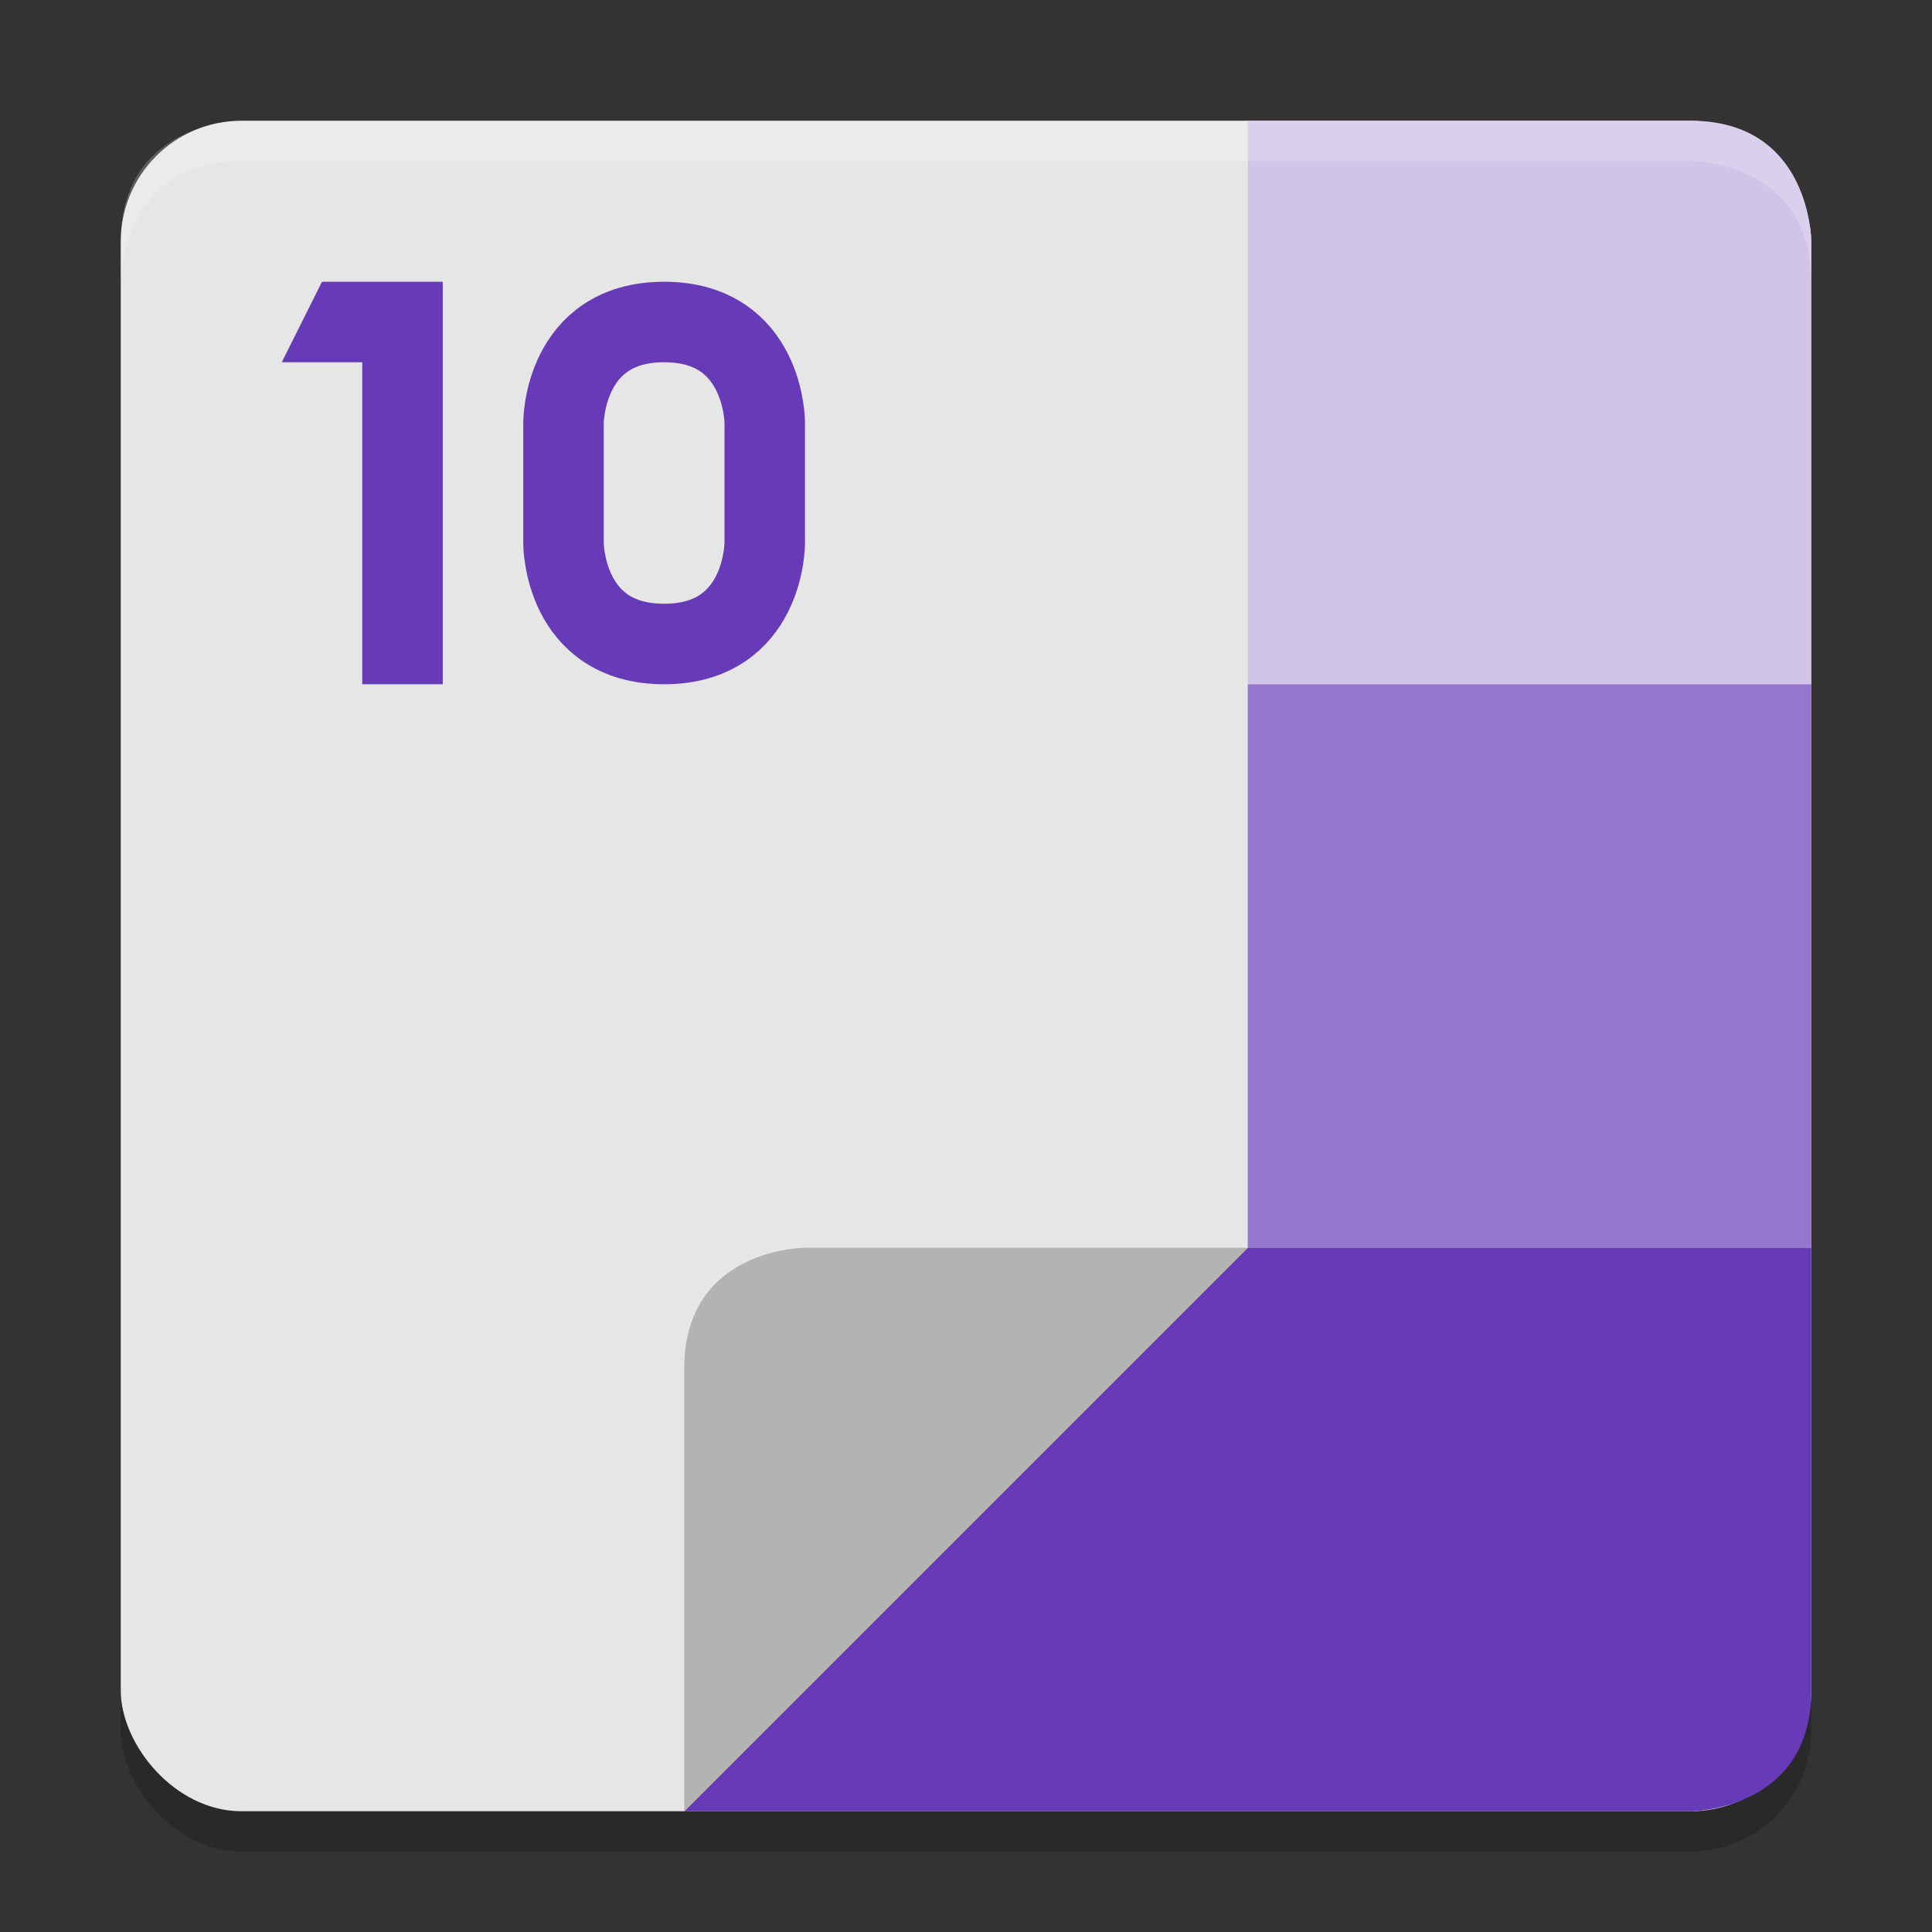 <svg height="48" width="48" xmlns="http://www.w3.org/2000/svg"><rect width="100%" height="100%" fill="#333333" stroke="none"/><rect height="42" opacity=".2" rx="3" width="42" x="3" y="4"/><rect fill="#e6e6e6" height="42" rx="3" width="42" x="3" y="3"/><path d="m31 3v14h14v-11s0-3-3-3z" fill="#d1c4e9"/><path d="m31 17v14h14v-14z" fill="#9575cd"/><path d="m31 31-14 14h25s3 0 3-3v-11z" fill="#673ab7"/><path d="m17 45v-11c0-3 3-3 3-3h11z" fill="#b3b3b3"/><path d="m6 3s-3 0-3 3v1s0-3 3-3h36s3 0 3 3v-1s0-3-3-3z" fill="#fff" opacity=".2"/><path d="m8 7-1 2h2v8h2v-10z" fill="#673ab7"/><path d="m16.5 8c2.5 0 2.5 2.5 2.5 2.5v3s0 2.5-2.5 2.5-2.5-2.5-2.5-2.5v-3s0-2.5 2.5-2.5z" fill="none" stroke="#673ab7" stroke-width="2"/></svg>
